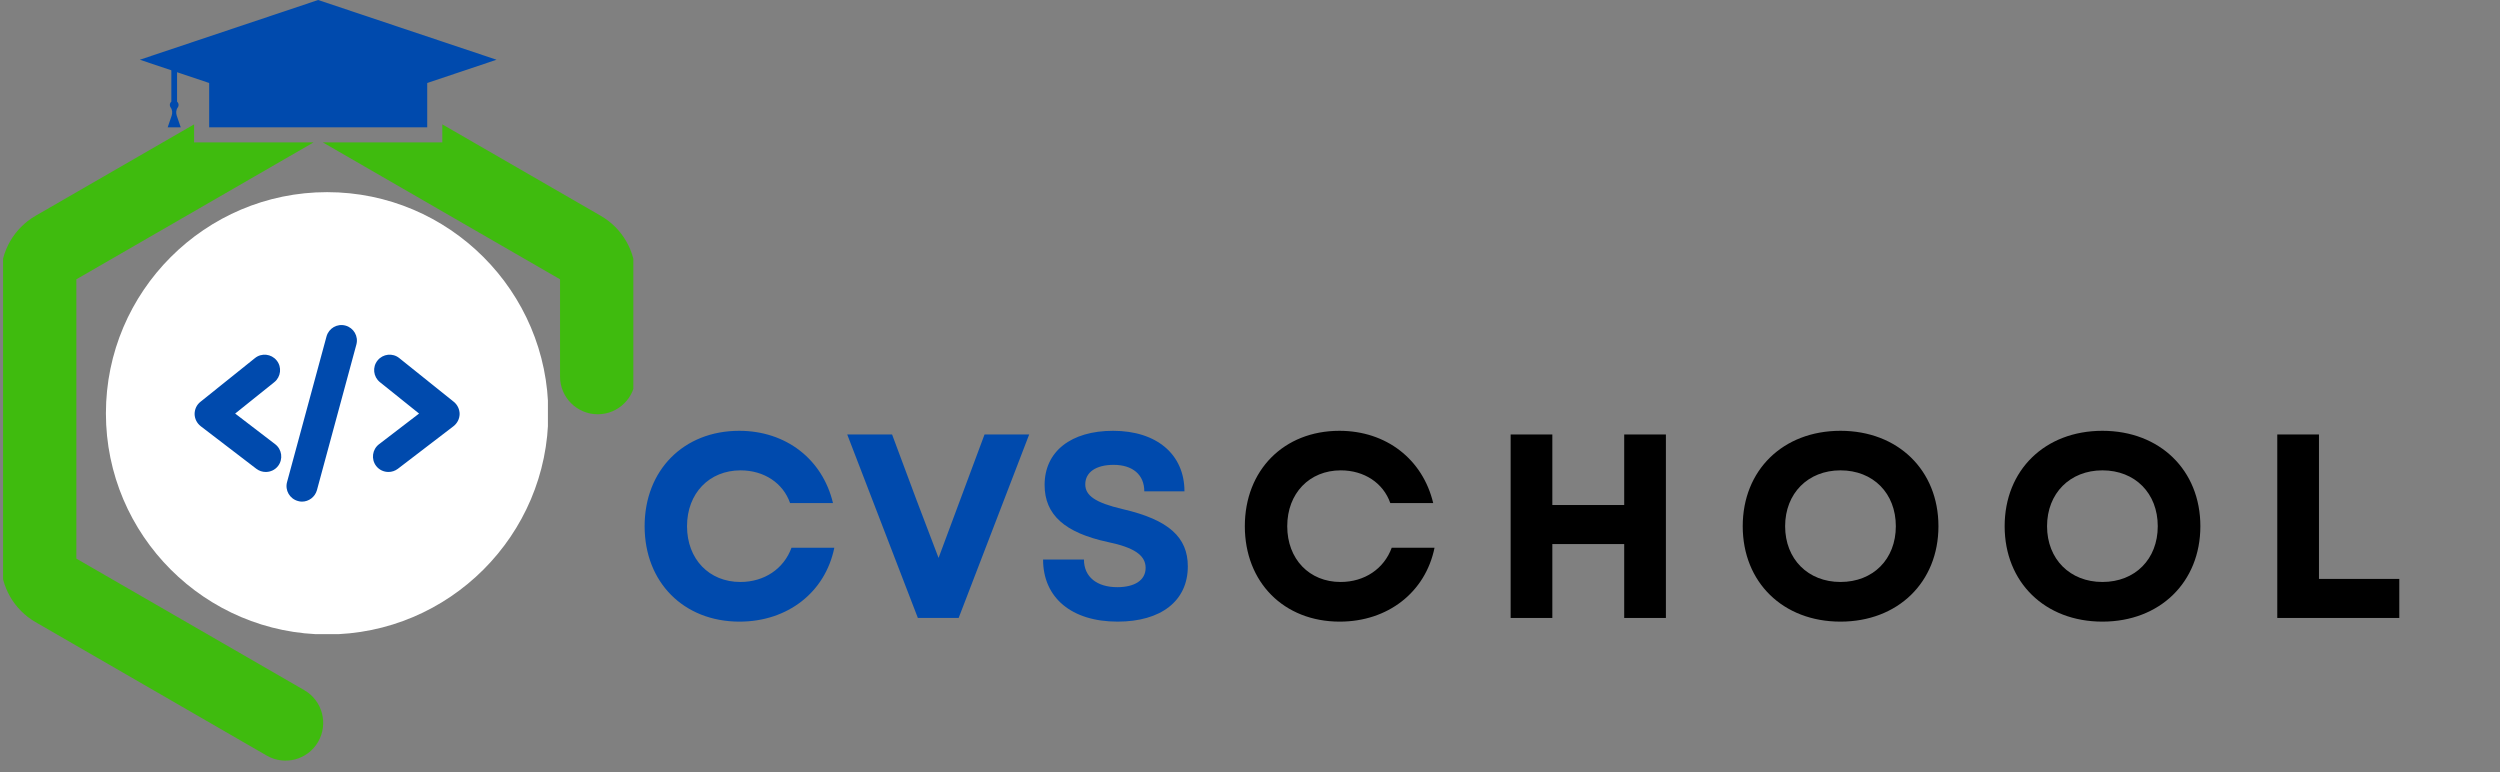 <?xml version="1.0"?>
<svg width="245.25" height="75.75" xmlns="http://www.w3.org/2000/svg" xmlns:svg="http://www.w3.org/2000/svg" preserveAspectRatio="xMidYMid meet" version="1.0">
 <rect width="100%" height="100%" fill="#808080" stroke="none"/>
 <title>newLogo</title>
 <defs>
  <g id="svg_1"/>
  <clipPath id="4e0c094fdc">
   <path clip-rule="nonzero" d="m0.3,12l31.7,0l0,63l-31.7,0l0,-63zm0,0" id="svg_2"/>
  </clipPath>
  <clipPath id="376fd053e4">
   <path clip-rule="nonzero" d="m31,12l31.13,0l0,29l-31.13,0l0,-29zm0,0" id="svg_3"/>
  </clipPath>
  <clipPath id="30f5e4c85f">
   <path clip-rule="nonzero" d="m10.39,18.85l43.36,0l0,43.36l-43.36,0l0,-43.36zm0,0" id="svg_4"/>
  </clipPath>
 </defs>
 <g class="layer">
  <title>Layer 1</title>
  <path d="m32.14,29.76l4.91,0l0,-4.91l-4.91,0l0,4.91" fill="#004aad" fill-rule="nonzero" id="svg_5"/>
  <path d="m25.37,29.76l4.92,0l0,-4.91l-4.92,0l0,4.91" fill="#004aad" fill-rule="nonzero" id="svg_6"/>
  <path d="m32.14,36.75l4.91,0l0,-4.91l-4.91,0l0,4.91" fill="#004aad" fill-rule="nonzero" id="svg_7"/>
  <path d="m25.37,36.75l4.92,0l0,-4.91l-4.92,0l0,4.91" fill="#004aad" fill-rule="nonzero" id="svg_8"/>
  <g clip-path="url(#4e0c094fdc)" id="svg_9">
   <path d="m3.47,21.18l15.57,-8.98l0,1.77l11.72,0l-23.27,13.43l0,27.4l22.37,12.91c1.77,1.03 2.37,3.29 1.35,5.06c-1.02,1.77 -3.28,2.37 -5.05,1.35l-22.69,-13.1c-2.08,-1.2 -3.38,-3.45 -3.38,-5.86l0,-28.12c0,-2.41 1.3,-4.65 3.38,-5.86" fill="#3fbb0e" fill-rule="nonzero" id="svg_10"/>
  </g>
  <g clip-path="url(#376fd053e4)" id="svg_11">
   <path d="m43.39,13.97l0,-1.77l15.56,8.98c2.09,1.21 3.39,3.45 3.39,5.86l0,9.9c0,2.04 -1.66,3.7 -3.7,3.7c-2.05,0 -3.7,-1.66 -3.7,-3.7l0,-9.54l-23.27,-13.43l11.72,0" fill="#3fbb0e" fill-rule="nonzero" id="svg_12"/>
  </g>
  <path d="m31.21,0l17.5,5.86l-17.5,5.87l-17.49,-5.87l17.49,-5.86" fill="#004aad" fill-rule="nonzero" id="svg_13"/>
  <path d="m20.52,12.49l21.39,0l0,-4.39l-21.39,0l0,4.39" fill="#004aad" fill-rule="nonzero" id="svg_14"/>
  <path d="m16.84,11.35c0.09,-0.27 0.07,-0.58 -0.1,-0.81c-0.05,-0.07 -0.08,-0.15 -0.08,-0.24c0,-0.13 0.06,-0.25 0.15,-0.33l0,-3.29l0.56,0l0,3.29c0.09,0.08 0.15,0.2 0.15,0.33c0,0.09 -0.03,0.17 -0.08,0.24c-0.17,0.23 -0.19,0.54 -0.1,0.81l0.39,1.14l-1.28,0l0.39,-1.14" fill="#004aad" fill-rule="nonzero" id="svg_15"/>
  <g clip-path="url(#30f5e4c85f)" id="svg_16">
   <path d="m32.09,62.24c-11.96,0 -21.7,-9.73 -21.7,-21.69c0,-11.96 9.74,-21.7 21.7,-21.7c11.96,0 21.7,9.74 21.7,21.7c0,11.96 -9.74,21.69 -21.7,21.69zm0,0" fill="#ffffff" fill-rule="nonzero" id="svg_17"/>
  </g>
  <path d="m26.07,46.3c-0.32,0 -0.64,-0.1 -0.92,-0.31l-5.46,-4.18c-0.37,-0.29 -0.59,-0.72 -0.6,-1.19c0,-0.46 0.2,-0.91 0.57,-1.2l5.35,-4.29c0.65,-0.53 1.61,-0.42 2.13,0.23c0.53,0.65 0.42,1.61 -0.23,2.13l-3.84,3.08l3.93,3.01c0.66,0.51 0.79,1.46 0.28,2.13c-0.3,0.39 -0.75,0.59 -1.21,0.59zm0,0" fill="#004aad" fill-rule="nonzero" id="svg_18"/>
  <path d="m38.11,46.3c-0.46,0 -0.91,-0.2 -1.21,-0.59c-0.51,-0.67 -0.38,-1.62 0.28,-2.13l3.93,-3.01l-3.84,-3.08c-0.65,-0.52 -0.76,-1.48 -0.23,-2.13c0.52,-0.65 1.48,-0.76 2.13,-0.23l5.35,4.29c0.36,0.29 0.57,0.74 0.57,1.2c-0.01,0.47 -0.23,0.9 -0.6,1.19l-5.46,4.18c-0.28,0.21 -0.6,0.31 -0.92,0.31zm0,0" fill="#004aad" fill-rule="nonzero" id="svg_19"/>
  <path d="m29.62,49.21c-0.13,0 -0.26,-0.02 -0.39,-0.06c-0.81,-0.22 -1.29,-1.05 -1.07,-1.86l3.87,-14.28c0.22,-0.81 1.05,-1.29 1.86,-1.07c0.81,0.22 1.29,1.05 1.07,1.86l-3.87,14.29c-0.19,0.67 -0.8,1.12 -1.47,1.12zm0,0" fill="#004aad" fill-rule="nonzero" id="svg_20"/>
  <g fill="#004aad" id="svg_21">
   <g id="svg_22" transform="translate(56.077, 60.622)">
    <g id="svg_23"/>
   </g>
  </g>
  <g fill="#004aad" id="svg_24">
   <g id="svg_25" transform="translate(62.127, 60.622)">
    <g id="svg_26">
     <path d="m10.42,0.36c4.72,0 8.41,-2.88 9.3,-7.25l-4.2,0c-0.75,2.06 -2.66,3.36 -5.02,3.36c-3.06,0 -5.23,-2.24 -5.23,-5.47c0,-3.23 2.18,-5.48 5.25,-5.48c2.29,0 4.17,1.23 4.86,3.21l4.21,0c-1.03,-4.31 -4.62,-7.09 -9.2,-7.09c-5.45,0 -9.28,3.86 -9.28,9.36c0,5.5 3.83,9.36 9.31,9.36zm0,0" id="svg_27"/>
    </g>
   </g>
  </g>
  <g fill="#004aad" id="svg_28">
   <g id="svg_29" transform="translate(82.883, 60.622)">
    <g id="svg_30">
     <path d="m7.16,0l4,0l6.92,-18l-4.38,0l-4.51,12.11l-2.17,-5.7l-2.39,-6.41l-4.4,0l6.93,18zm0,0" id="svg_31"/>
    </g>
   </g>
  </g>
  <g fill="#004aad" id="svg_32">
   <g id="svg_33" transform="translate(101.195, 60.622)">
    <g id="svg_34">
     <path d="m8.44,0.36c4.26,0 6.89,-2.03 6.89,-5.42c0,-2.86 -1.88,-4.57 -6.36,-5.61c-2.75,-0.64 -3.7,-1.35 -3.7,-2.44c0,-1.19 1.06,-1.91 2.78,-1.91c1.87,0 3.01,0.97 3.01,2.6l3.94,0c0,-3.63 -2.73,-5.94 -7,-5.94c-4.14,0 -6.72,2.03 -6.72,5.31c0,2.94 1.99,4.69 6.2,5.6c2.55,0.53 3.71,1.28 3.71,2.54c0,1.21 -1.08,1.89 -2.78,1.89c-1.99,0 -3.27,-1 -3.27,-2.71l-4.01,0c0,3.73 2.78,6.09 7.31,6.09zm0,0" id="svg_35"/>
    </g>
   </g>
  </g>
  <g fill="#000000" id="svg_40">
   <g id="svg_41" transform="translate(150.008 60.622)">
    <g id="svg_42">
     <path d="m-18.58,0.36c4.72,0 8.41,-2.88 9.3,-7.25l-4.2,0c-0.75,2.06 -2.66,3.36 -5.02,3.36c-3.06,0 -5.23,-2.24 -5.23,-5.47c0,-3.23 2.18,-5.48 5.25,-5.48c2.29,0 4.17,1.23 4.86,3.21l4.21,0c-1.03,-4.31 -4.62,-7.09 -9.2,-7.09c-5.45,0 -9.28,3.86 -9.28,9.36c0,5.5 3.83,9.36 9.31,9.36zm0,0" id="svg_43"/>
    </g>
   </g>
  </g>
  <g fill="#000000" id="svg_44">
   <g id="svg_45" transform="translate(175.034 60.622)">
    <g id="svg_46">
     <path d="m-15.7,0l4.09,0l0,-18l-4.09,0l0,6.92l-7.05,0l0,-6.92l-4.09,0l0,18l4.09,0l0,-7.25l7.05,0l0,7.25zm0,0" id="svg_47"/>
    </g>
   </g>
  </g>
  <g fill="#000000" id="svg_48">
   <g id="svg_49" transform="translate(198.851 60.622)">
    <g id="svg_50">
     <path d="m-18.3,0.36c5.63,0 9.61,-3.86 9.61,-9.36c0,-5.5 -3.98,-9.36 -9.61,-9.36c-5.64,0 -9.59,3.86 -9.59,9.36c0,5.5 3.95,9.36 9.59,9.36zm-5.43,-9.36c0,-3.23 2.25,-5.48 5.43,-5.48c3.21,0 5.43,2.25 5.43,5.48c0,3.23 -2.22,5.47 -5.43,5.47c-3.18,0 -5.43,-2.24 -5.43,-5.47zm0,0" id="svg_51"/>
    </g>
   </g>
  </g>
  <g fill="#000000" id="svg_52">
   <g id="svg_53" transform="translate(224.546 60.622)">
    <g id="svg_54">
     <path d="m-18.3,0.36c5.63,0 9.61,-3.86 9.61,-9.36c0,-5.5 -3.98,-9.36 -9.61,-9.36c-5.64,0 -9.59,3.86 -9.59,9.36c0,5.5 3.95,9.36 9.59,9.36zm-5.43,-9.36c0,-3.23 2.25,-5.48 5.43,-5.48c3.21,0 5.43,2.25 5.43,5.48c0,3.23 -2.22,5.47 -5.43,5.47c-3.18,0 -5.43,-2.24 -5.43,-5.47zm0,0" id="svg_55"/>
    </g>
   </g>
  </g>
  <g fill="#000000" id="svg_56">
   <g id="svg_57" transform="translate(250.241 60.622)">
    <g id="svg_58">
     <path d="m-26.84,0l11.97,0l0,-3.83l-7.88,0l0,-14.17l-4.09,0l0,18zm0,0" id="svg_59"/>
    </g>
   </g>
  </g>
 </g>
</svg>
